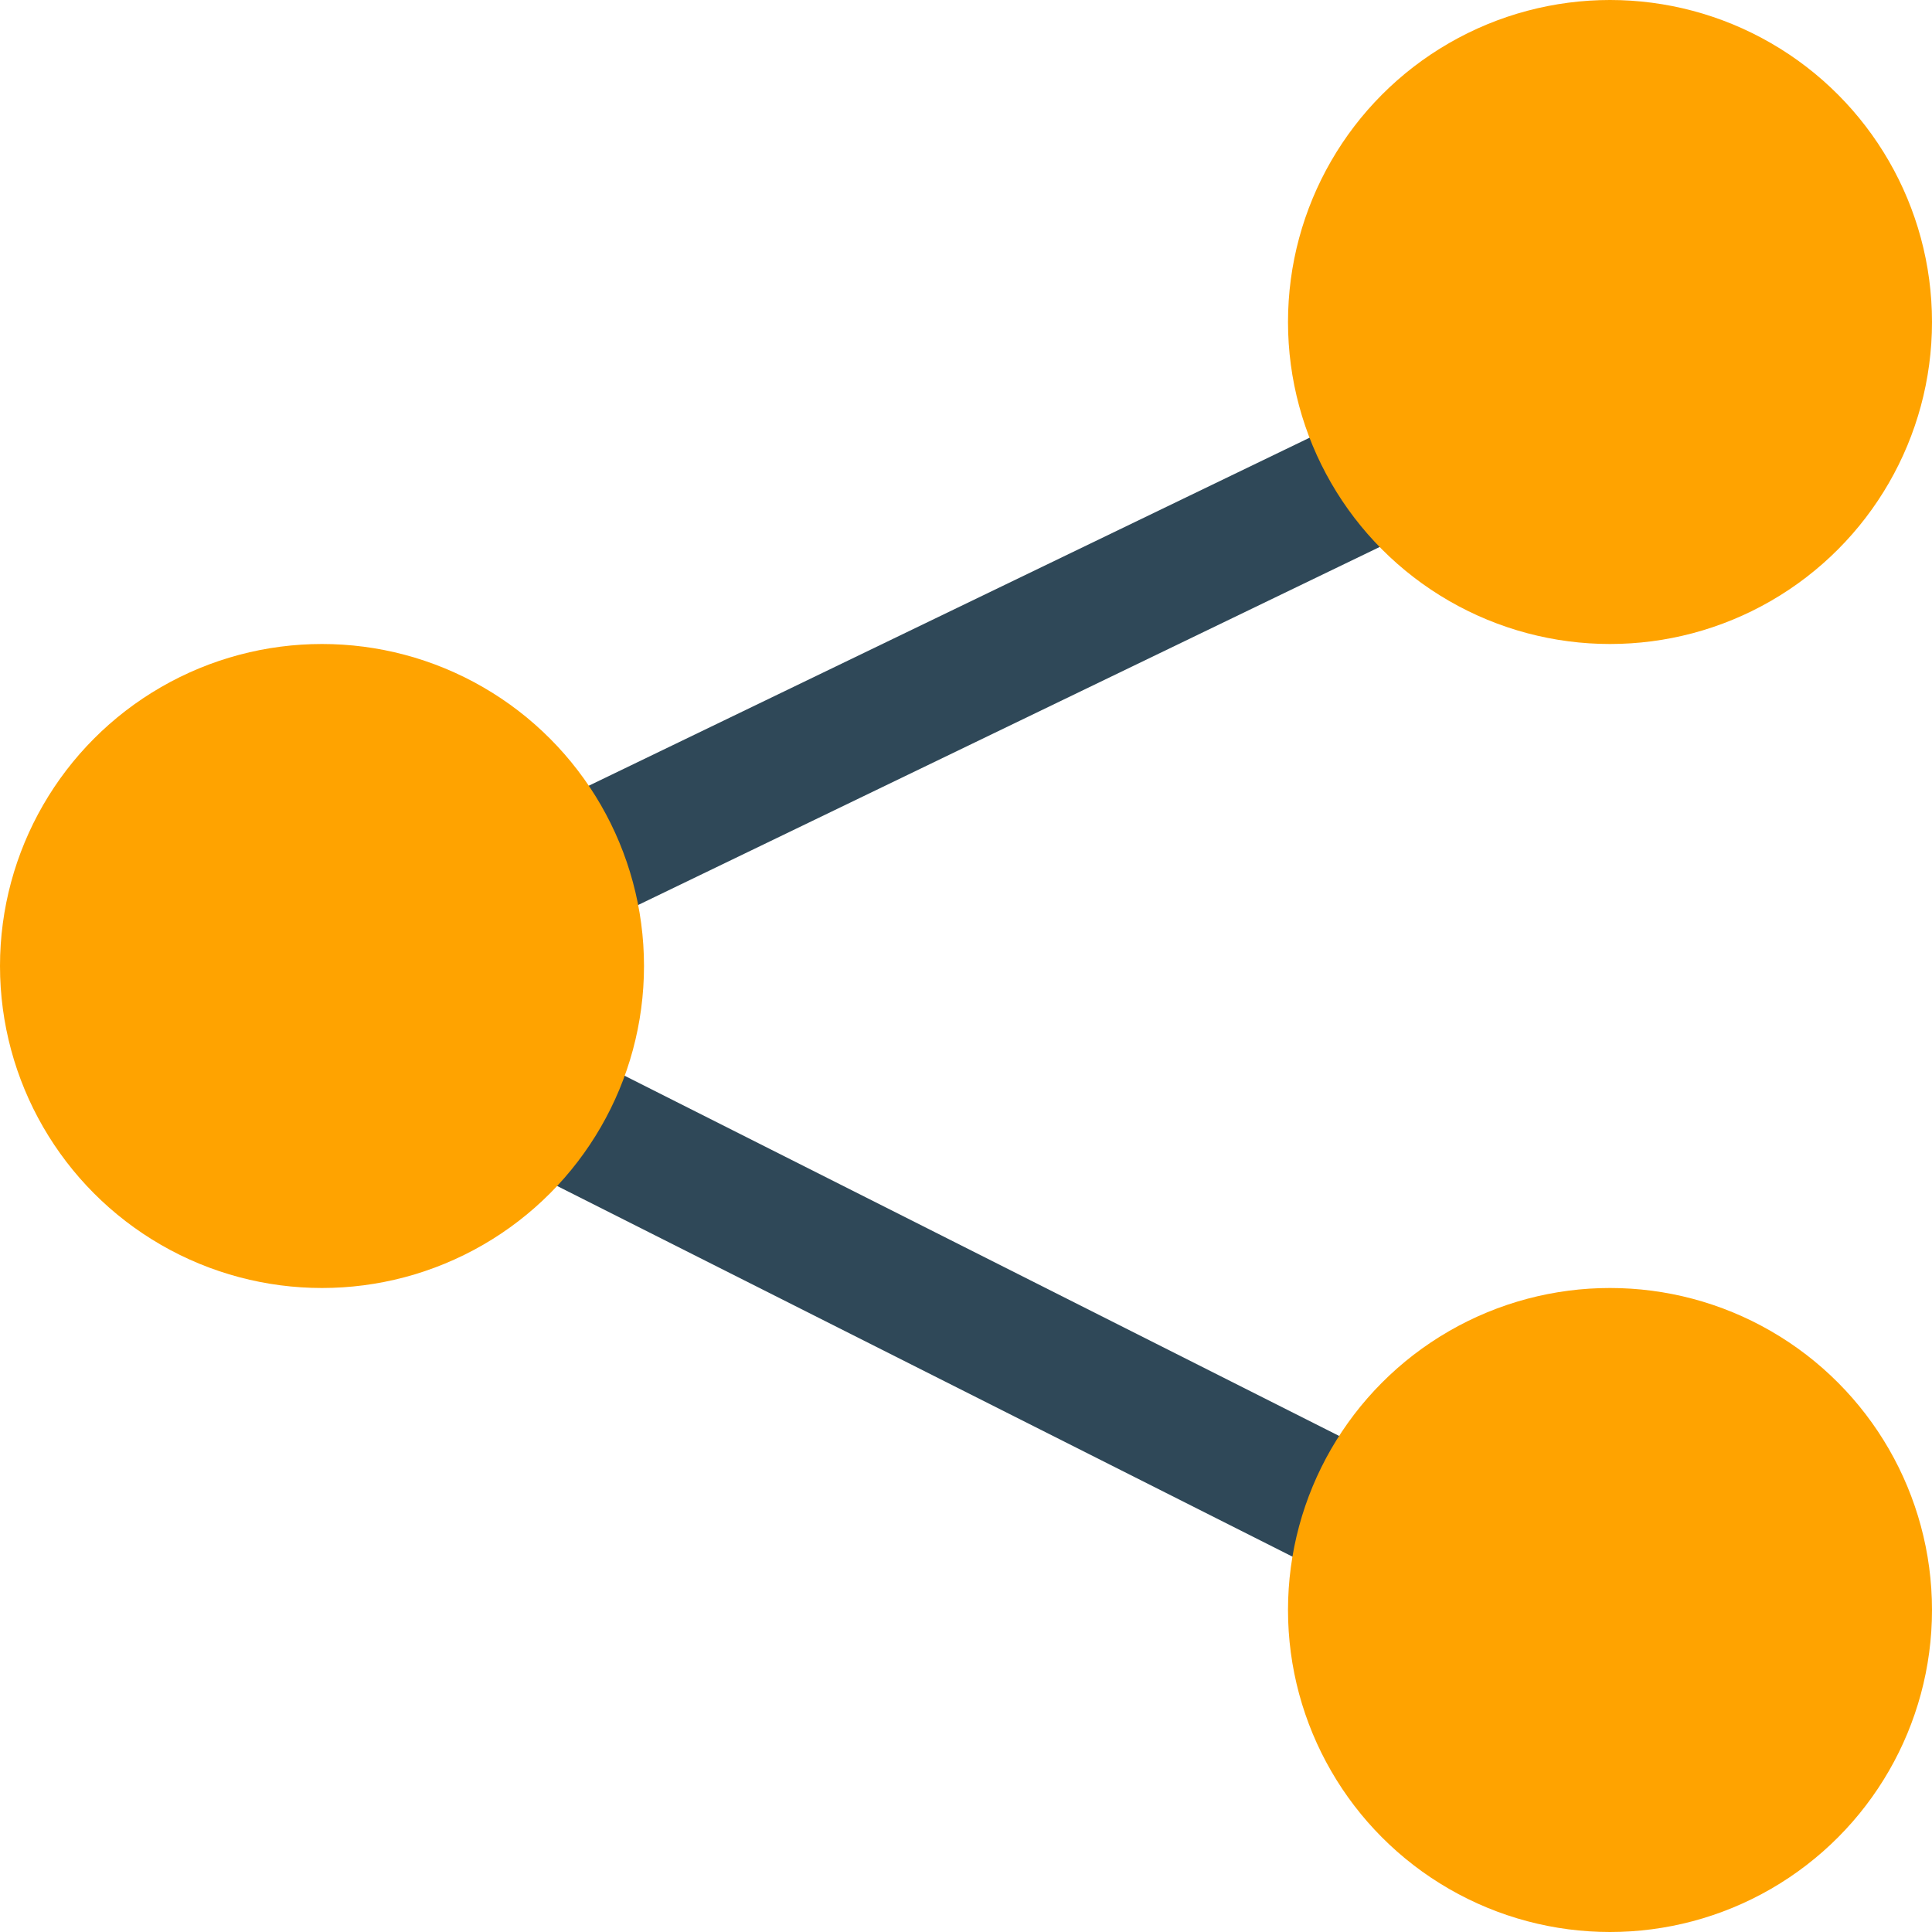 <svg width="30" height="30" viewBox="0 0 30 30" fill="none" xmlns="http://www.w3.org/2000/svg">
<rect width="18" height="2" transform="matrix(0.901 -0.435 0.435 0.901 7.46 13.013)" fill="#2F4858"/>
<rect x="8.413" y="16.056" width="18" height="2" transform="rotate(26.752 8.413 16.056)" fill="#2F4858"/>
<circle cx="5" cy="15" r="5" fill="#FFA300"/>
<circle cx="25" cy="25" r="5" fill="#FFA300"/>
<circle cx="25" cy="5" r="5" fill="#FFA300"/>
</svg>
